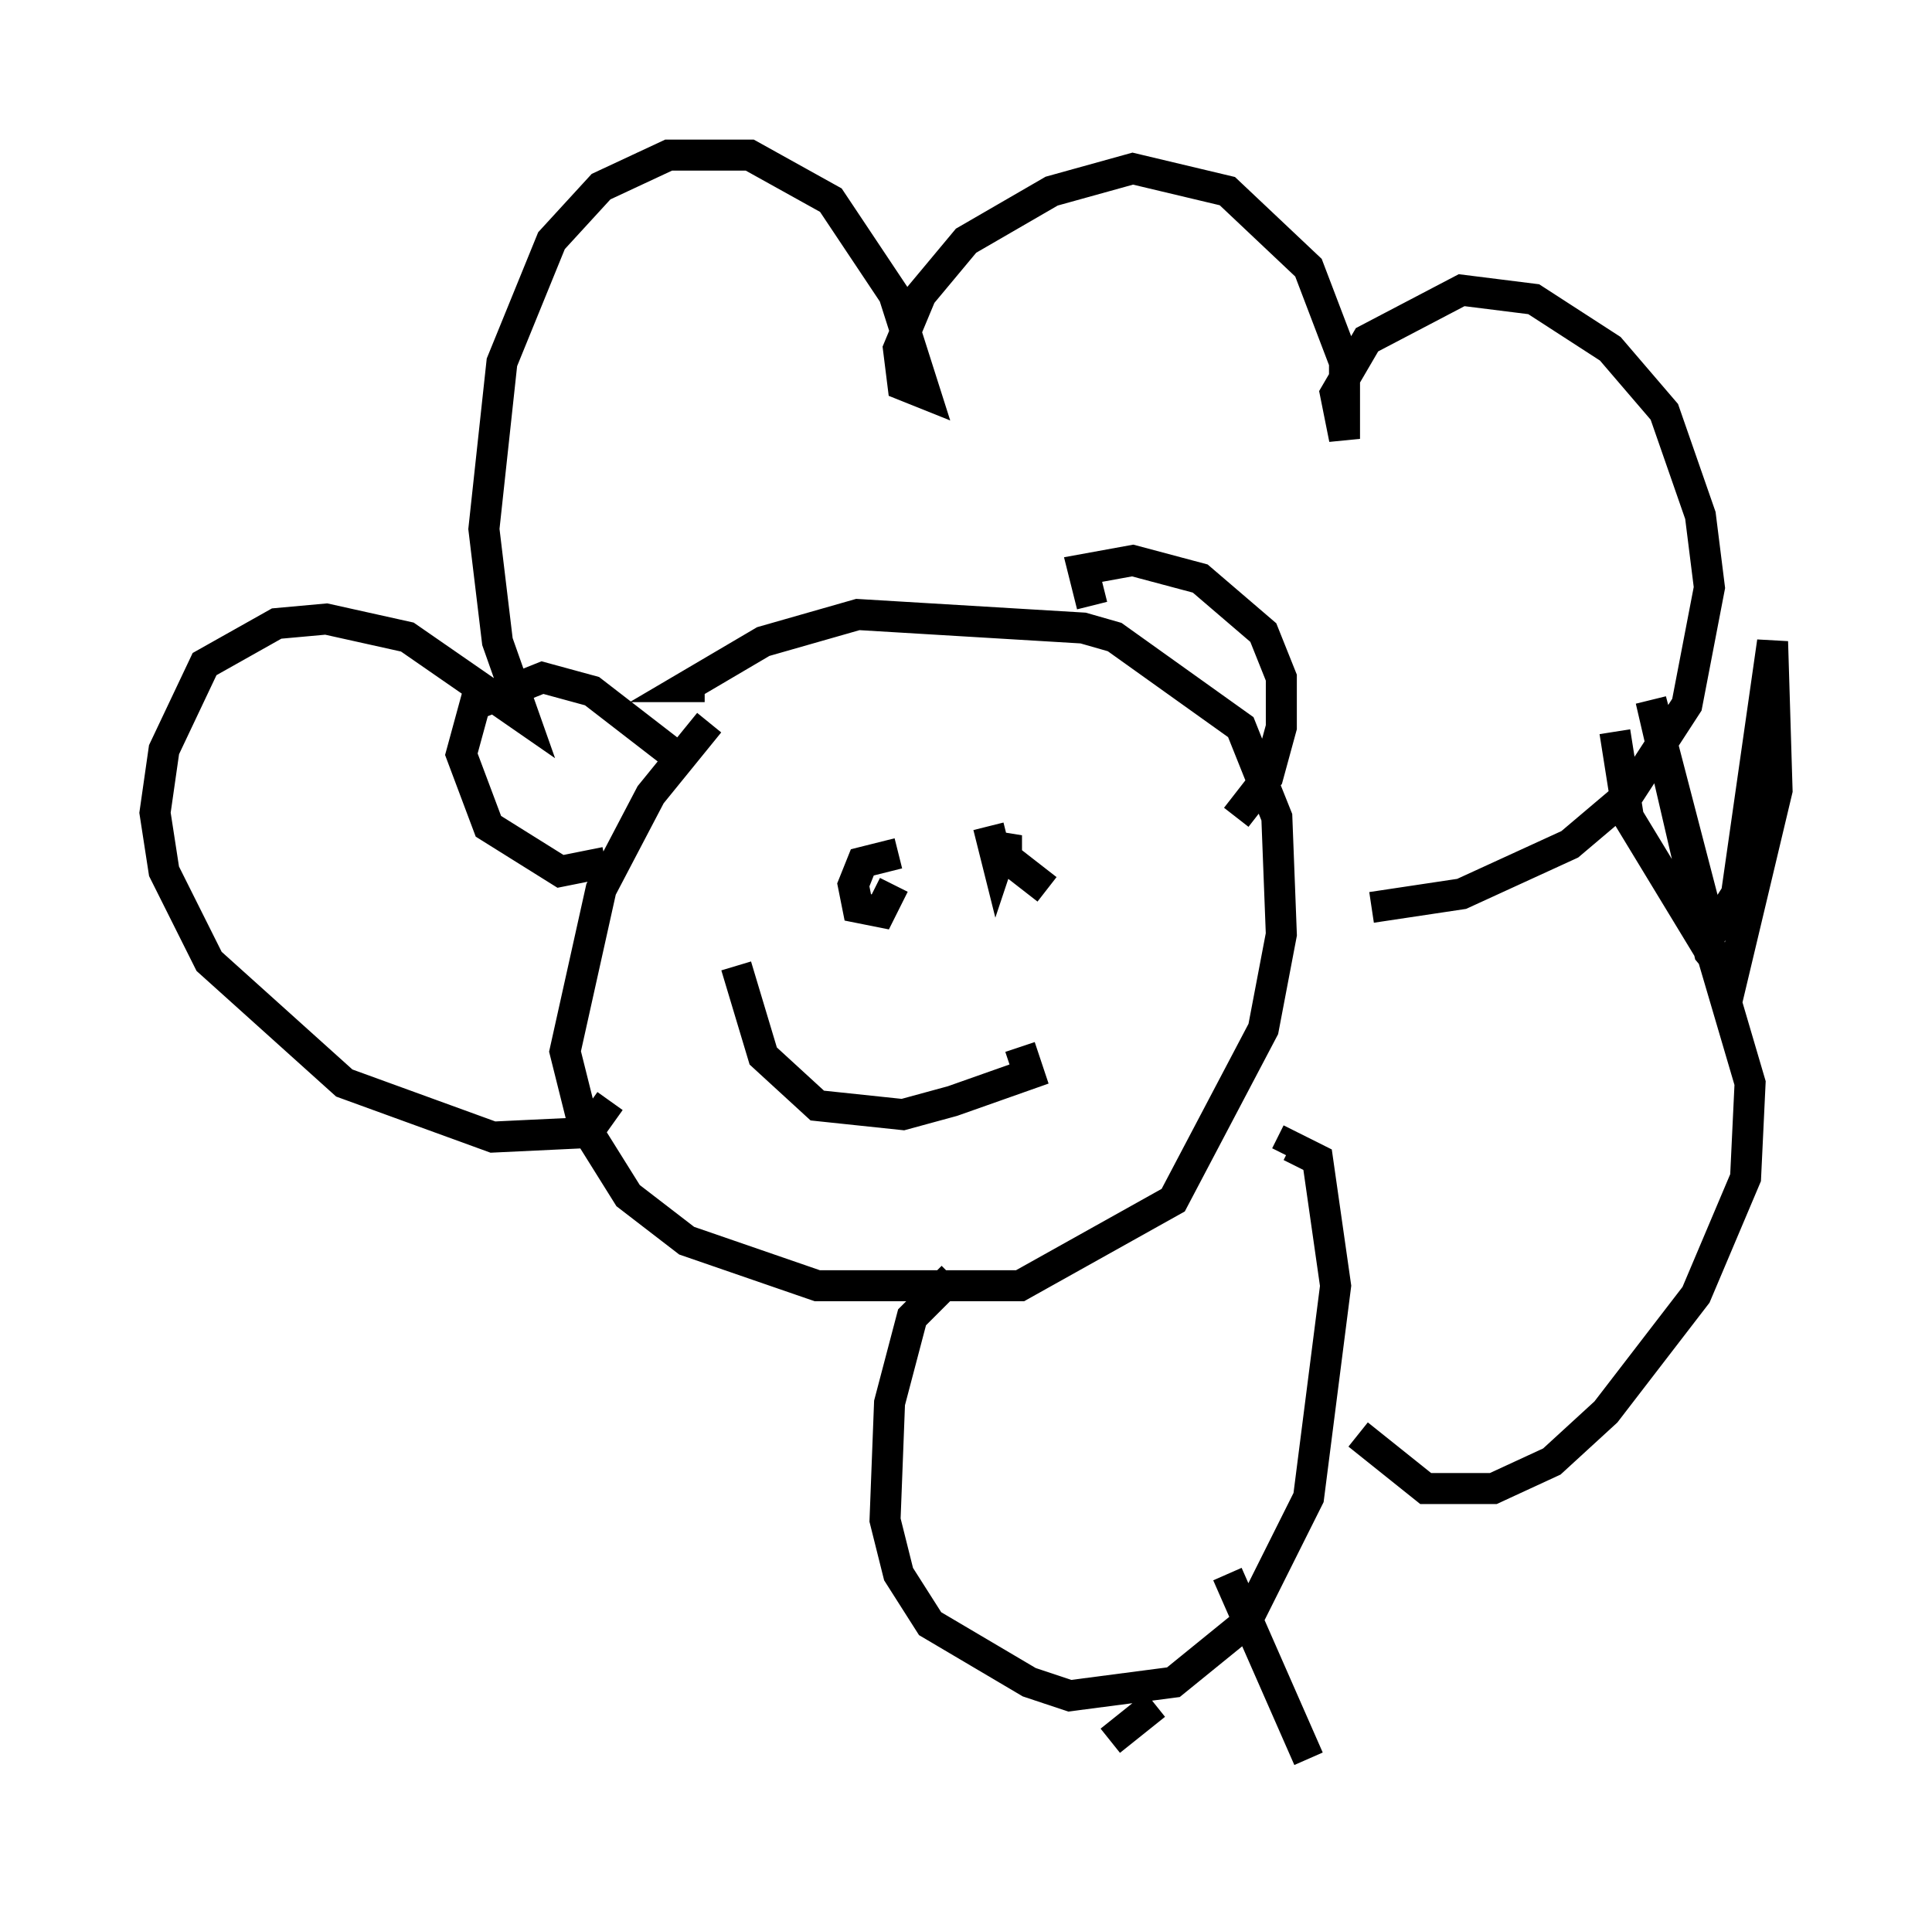 <?xml version="1.0" encoding="utf-8" ?>
<svg baseProfile="full" height="61.709" version="1.1" width="62.29" xmlns="http://www.w3.org/2000/svg" xmlns:ev="http://www.w3.org/2001/xml-events" xmlns:xlink="http://www.w3.org/1999/xlink"><defs /><rect fill="white" height="61.709" width="62.29" x="0" y="0" /><path d="M24.899, 22.43 m-2.034, 0.872 l-1.888, 2.324 -1.598, 3.05 l-1.162, 5.229 0.581, 2.324 l1.453, 2.324 1.888, 1.453 l4.212, 1.453 6.536, 0.0 l4.939, -2.76 2.905, -5.52 l0.581, -3.05 -0.145, -3.777 l-1.162, -2.905 -4.067, -2.905 l-1.017, -0.291 -7.263, -0.436 l-3.05, 0.872 -2.469, 1.453 l0.581, 0.0 m-0.436, 2.615 l-3.196, -2.469 -1.598, -0.436 l-2.179, 0.872 -0.436, 1.598 l0.872, 2.324 2.324, 1.453 l1.453, -0.291 m15.687, -8.279 l-0.291, -1.162 1.598, -0.291 l2.179, 0.581 2.034, 1.743 l0.581, 1.453 0.0, 1.598 l-0.436, 1.598 -1.017, 1.307 m-10.894, 1.162 l-1.162, 0.291 -0.291, 0.726 l0.145, 0.726 0.726, 0.145 l0.436, -0.872 m3.05, -1.888 l0.291, 1.162 0.291, -0.872 l0.0, 0.726 1.307, 1.017 m-10.022, 2.469 l0.872, 2.905 1.743, 1.598 l2.76, 0.291 1.598, -0.436 l2.469, -0.872 -0.291, -0.872 m-13.218, 1.743 l-0.726, 1.017 -3.05, 0.145 l-4.793, -1.743 -4.358, -3.922 l-1.453, -2.905 -0.291, -1.888 l0.291, -2.034 1.307, -2.76 l2.324, -1.307 1.598, -0.145 l2.615, 0.581 3.777, 2.615 l-0.872, -2.469 -0.436, -3.631 l0.581, -5.374 1.598, -3.922 l1.598, -1.743 2.179, -1.017 l2.615, 0.0 2.615, 1.453 l2.034, 3.05 1.017, 3.196 l-0.726, -0.291 -0.145, -1.162 l0.726, -1.743 1.453, -1.743 l2.76, -1.598 2.615, -0.726 l3.05, 0.726 2.615, 2.469 l1.162, 3.05 0.0, 2.469 l-0.291, -1.453 1.017, -1.743 l3.05, -1.598 2.324, 0.291 l2.469, 1.598 1.743, 2.034 l1.162, 3.341 0.291, 2.324 l-0.726, 3.777 -1.888, 2.905 l-1.888, 1.598 -3.486, 1.598 l-2.905, 0.436 m-13.508, 11.911 l-1.307, 1.307 -0.726, 2.76 l-0.145, 3.777 0.436, 1.743 l1.017, 1.598 3.196, 1.888 l1.307, 0.436 3.341, -0.436 l2.324, -1.888 2.034, -4.067 l0.872, -6.827 -0.581, -4.067 l-0.872, -0.436 -0.145, 0.291 m2.324, 9.006 l2.179, 1.743 2.179, 0.0 l1.888, -0.872 1.743, -1.598 l2.905, -3.777 1.598, -3.777 l0.145, -3.05 -1.453, -4.939 l-0.872, -1.162 m-2.034, -5.229 l0.436, 2.76 2.469, 4.067 l1.017, -1.598 1.162, -8.134 l0.145, 4.793 -1.453, 6.101 l-0.726, -0.872 -1.888, -8.134 l1.888, 7.263 m-15.542, 20.916 l2.615, 5.955 m-4.939, -1.743 l-1.453, 1.162 " fill="none" stroke="black" stroke-width="1" /></svg>